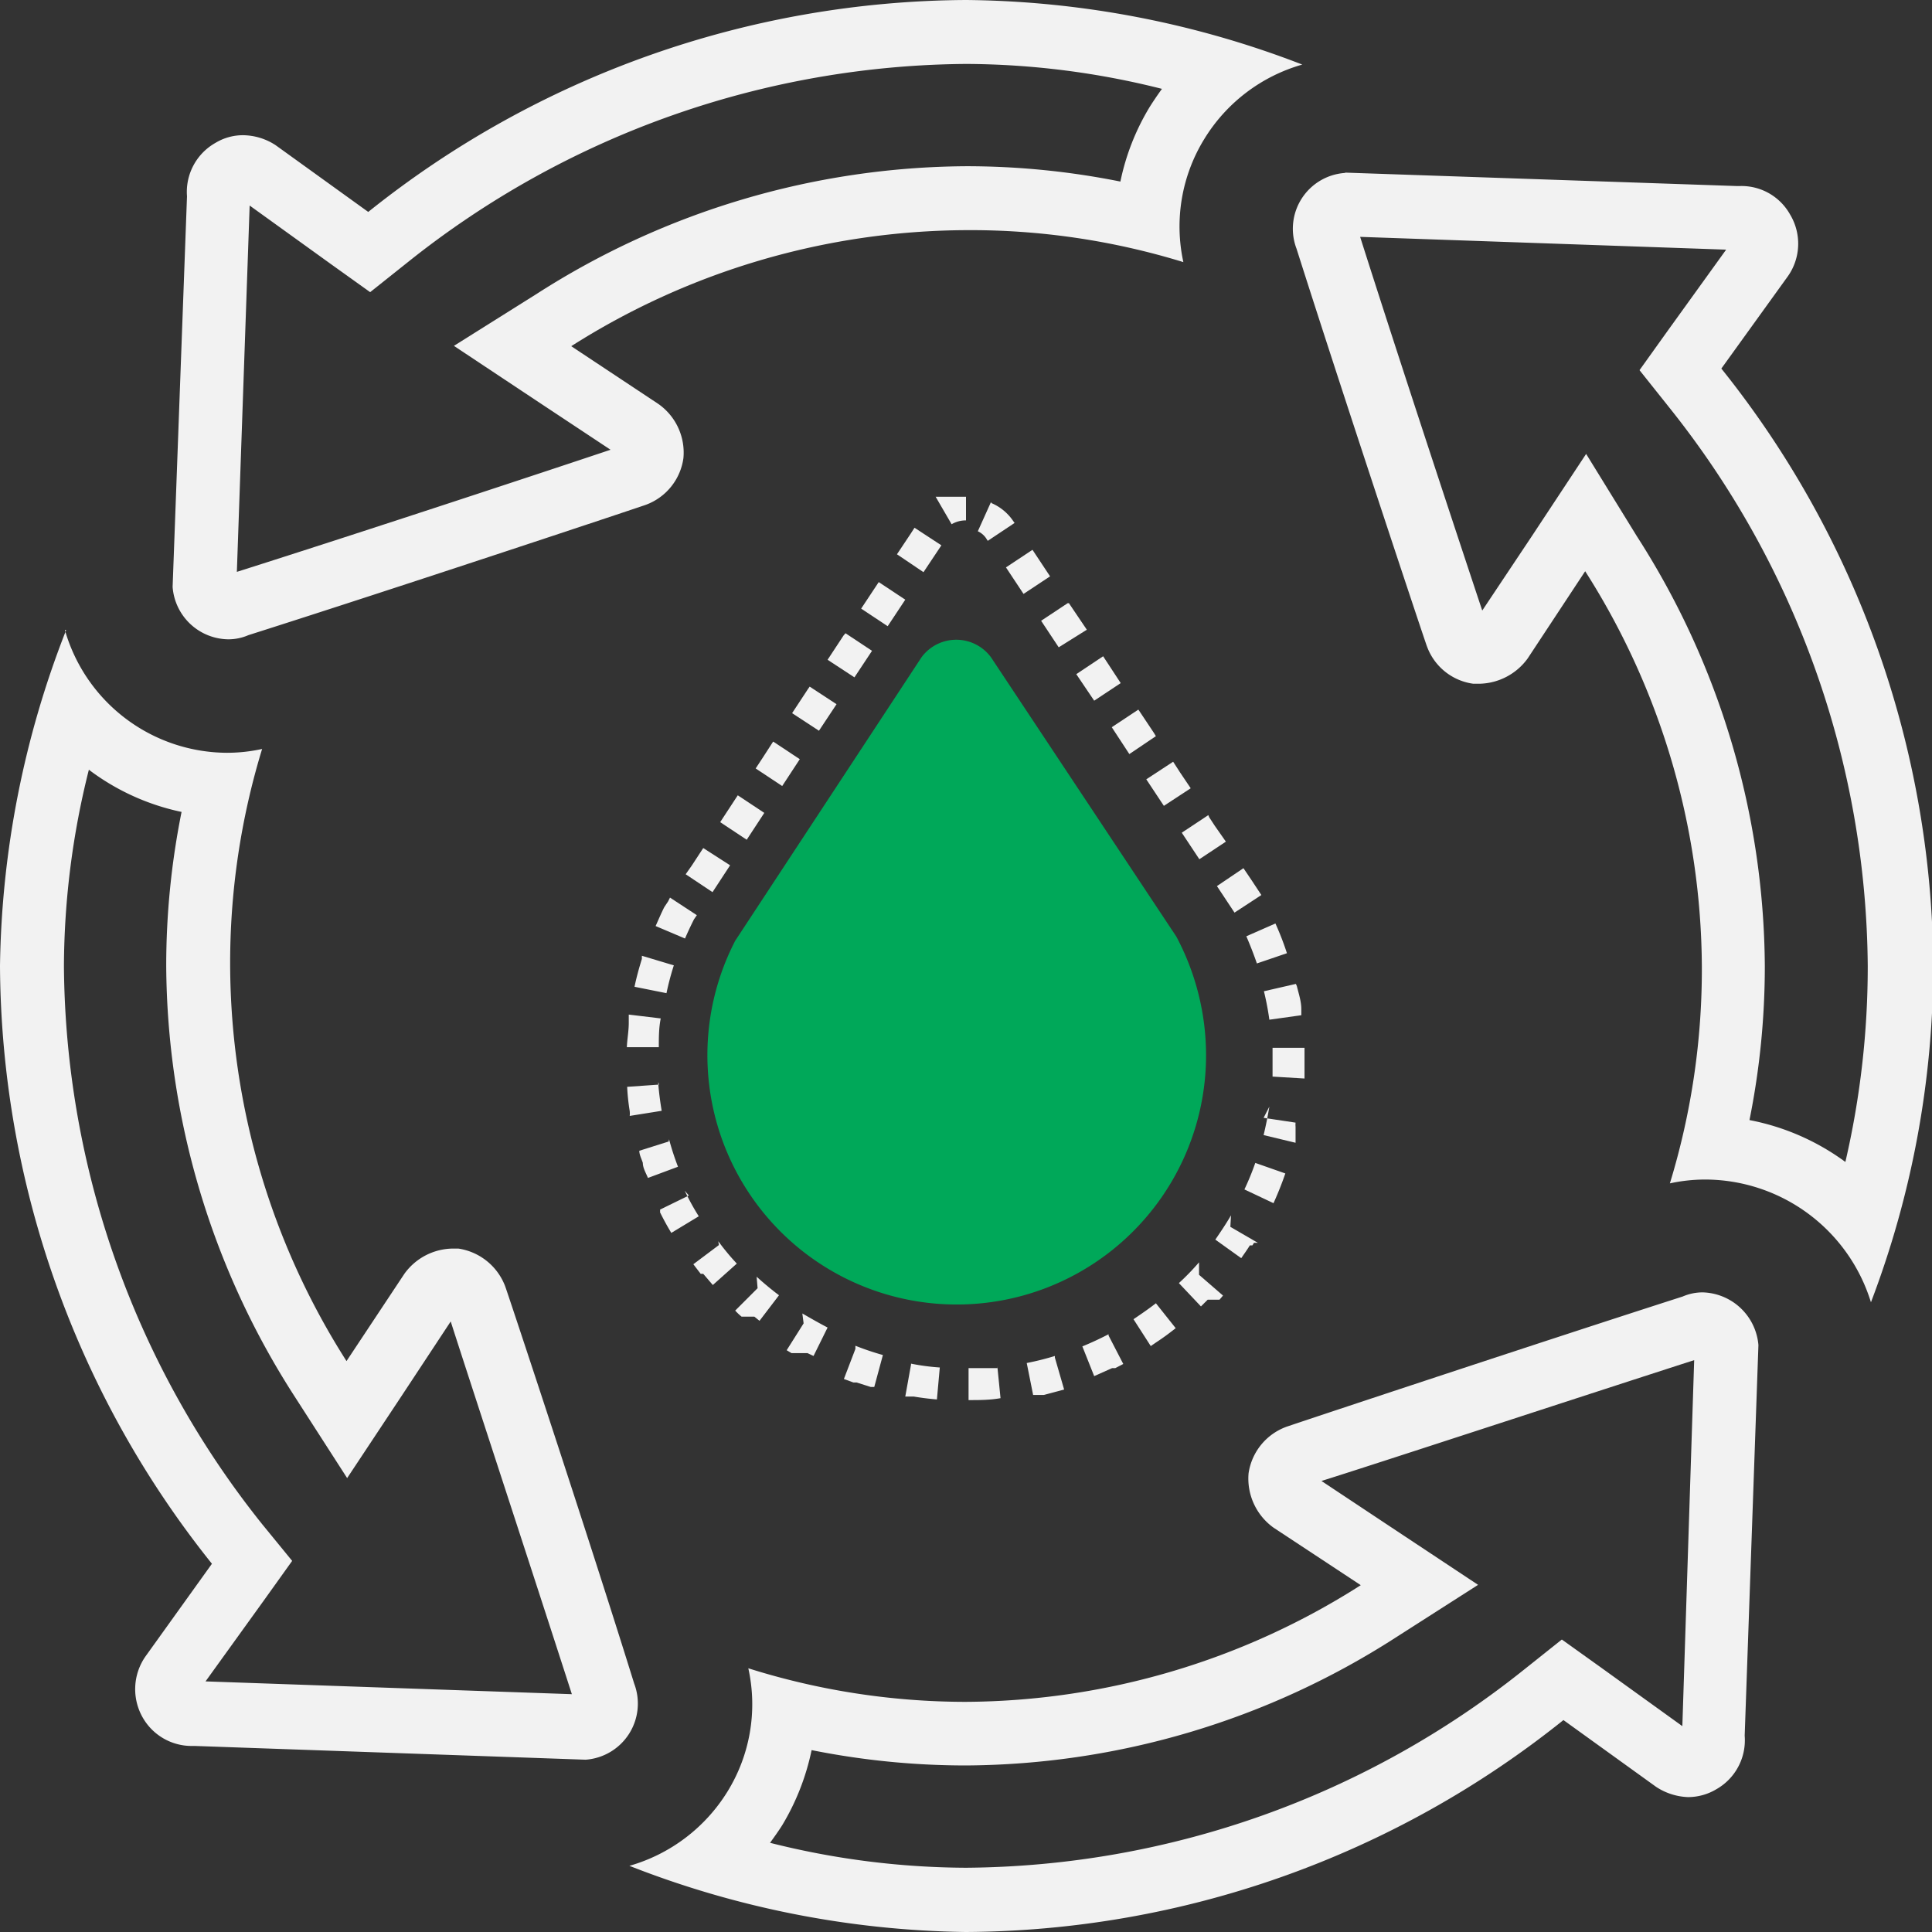 <svg xmlns="http://www.w3.org/2000/svg" viewBox="0 0 60.44 60.44"><rect x="0" y="0" width="60.44" height="60.44" fill="#333333" stroke="none"/><defs><style>.cls-1{fill:#f2f2f2;}.cls-2{fill:#00a859;}</style></defs><g id="Layer_2" data-name="Layer 2"><g id="Layer_1-2" data-name="Layer 1"><path class="cls-1" d="M30.22,15.54h-.89l-.06,0,.5.86a.87.87,0,0,1,.45-.12v-1Zm-1.63,1-.11.17h0l-.42.63.83.56.56-.84-.84-.55Zm-1.1,1.67-.55.83.83.55.55-.83-.83-.55Zm-1.1,1.67,0,0h0l0,0h0l-.5.76.84.55.55-.83-.83-.55Zm-1.11,1.67-.5.76h0l0,0,.84.55.55-.83-.84-.55Zm-1.1,1.66-.31.48h0l-.23.35.83.55.55-.84-.83-.55Zm-1.1,1.67-.55.84.83.55.55-.84-.83-.55ZM22,26.53l-.36.55h0l-.19.27.84.56.55-.84L22,26.53Zm-1.1,1.67-.12.18h0v0h0c-.1.2-.18.39-.27.59l.92.39c.09-.21.18-.4.28-.6l.09-.13-.84-.55ZM20.08,30c-.09.29-.17.58-.23.87h0l1,.2a8.56,8.56,0,0,1,.23-.87l-1-.3ZM19.67,32c0,.26-.05.51-.06.76h0v0h0v0h0v0h0v0h0v0h0v0h0l1,0c0-.3,0-.6.06-.9l-1-.12Zm.95,1.93-1,.07h0a6.53,6.53,0,0,0,.08.76h0a.77.77,0,0,1,0,.15l1-.16c-.05-.3-.09-.6-.11-.9Zm.3,1.78L20,36c0,.13.07.25.11.38h0c0,.16.1.32.16.47l.94-.35a8.63,8.63,0,0,1-.28-.86Zm.63,1.69-.9.44,0,.09h0c.09.18.18.35.28.52h0l.07.12.86-.52a7.74,7.74,0,0,1-.44-.8Zm.94,1.55-.8.6.23.3H22l.3.35.75-.67a7.69,7.69,0,0,1-.58-.7Zm1.21,1.35L23,41a1.8,1.8,0,0,0,.2.19h.21l.06,0h.13l.16.13.61-.8c-.24-.18-.48-.38-.7-.58Zm1.44,1.1-.53.84.15.09h.1l.05,0h.19l0,0h.16l.19.09.44-.89c-.27-.14-.53-.29-.79-.44Zm1.62.8-.36.94.3.11h.1l.44.14h.11l.27-1a8.69,8.69,0,0,1-.86-.29Zm1.74.49-.18,1h.27q.36.06.72.09l.09-1a6.94,6.94,0,0,1-.9-.12Zm2.71.11c-.3,0-.6,0-.91,0v1c.34,0,.67,0,1-.06l-.1-1ZM33,42.42a8.7,8.7,0,0,1-.88.22l.2,1,.15,0h.18l.64-.17-.29-1Zm1.68-.68c-.27.14-.55.27-.82.38l.37.93.56-.25h.1l.25-.13-.46-.89Zm1.52-1c-.24.19-.49.36-.74.53l.54.84.19-.13h0c.2-.13.4-.28.59-.43l-.62-.78Zm1.31-1.25a7.76,7.76,0,0,1-.63.65l.69.73.21-.21h.37l.11-.13-.75-.65Zm1-1.47c-.15.26-.32.51-.49.76l.81.58c.09-.13.19-.27.27-.4h.08v0h0l.05-.08h.12v0l-.86-.5Zm.76-1.64a8.51,8.51,0,0,1-.34.83l.91.43c.14-.31.26-.61.37-.93l-.94-.33Zm.44-1.76c-.05.3-.11.6-.18.89l1,.24,0-.1h0v-.06h0v0h0V35.3h0v-.05h0v0h0a.69.69,0,0,1,0-.13l-1-.15Zm1.1-1.84-1,0c0,.12,0,.24,0,.36s0,.36,0,.54l1,.06c0-.08,0-.15,0-.23h0v0h0v0h0v-.17h0v0h0V32.8Zm-.27-2-1,.23a8.74,8.74,0,0,1,.17.89l1-.14,0-.19h0c0-.24-.08-.48-.14-.72Zm-.64-1.89-.91.4c.12.28.23.56.33.85l.94-.32a8.89,8.89,0,0,0-.36-.93Zm-1-1.73-.83.56.55.83.84-.55-.31-.47h0v0h0l-.23-.34Zm-1.1-1.66-.83.55.55.83.83-.55L38,25.83h0l-.17-.26Zm-1.1-1.67-.84.55.55.83.84-.55-.33-.49h0v0h0l-.2-.31ZM35.61,22.2l-.83.55.55.84.83-.56-.06-.1h0l-.48-.72Zm-1.1-1.67-.84.56.56.83.83-.55h0l-.55-.84ZM33.4,18.87l-.83.55.55.83L34,19.7l-.27-.4-.29-.43ZM32.3,17.2l-.83.55.55.83.83-.55-.55-.83ZM31,15.71l-.41.91a.63.63,0,0,1,.26.22l.05.08.84-.56-.05-.07h0a1.56,1.56,0,0,0-.67-.55Z"/><path class="cls-1" d="M30.22,2a25.38,25.38,0,0,1,6.13.78c-.13.18-.26.37-.38.56a7.37,7.37,0,0,0-.92,2.34,24.49,24.49,0,0,0-4.83-.48,25.12,25.12,0,0,0-13.44,4L14.2,10.82l2.56,1.7,2.34,1.55c-1.67.56-7.62,2.53-11.69,3.82l.4-11.46,2.54,1.83,1.23.88,1.18-.94A28.3,28.3,0,0,1,30.22,2m0-2a30.16,30.16,0,0,0-18.7,6.63L8.62,4.54a1.9,1.9,0,0,0-1-.31,1.66,1.66,0,0,0-.88.24,1.76,1.76,0,0,0-.89,1.67L5.4,18.36A1.77,1.77,0,0,0,7.14,20a1.58,1.58,0,0,0,.63-.13c4.69-1.49,12.46-4.08,12.44-4.08h0a1.82,1.82,0,0,0,1.17-1.46,1.86,1.86,0,0,0-.78-1.69l-2.73-1.81A23.2,23.2,0,0,1,30.22,7.2a22.64,22.64,0,0,1,6.8,1,5.22,5.22,0,0,1,.66-3.86,5.29,5.29,0,0,1,3.06-2.32A29.85,29.85,0,0,0,30.22,0Z"/><path class="cls-1" d="M2.78,24.08a7.3,7.3,0,0,0,2.9,1.32,24.39,24.39,0,0,0-.48,4.82,25.09,25.09,0,0,0,4,13.44l1.66,2.58,1.69-2.55,1.55-2.35C14.63,43,16.6,49,17.89,53l-11.46-.4,1.83-2.54.88-1.23L8.2,47.68A28.26,28.26,0,0,1,2,30.22a25.52,25.52,0,0,1,.78-6.14m-.71-4.37A29.8,29.8,0,0,0,0,30.22a30.16,30.16,0,0,0,6.63,18.7l-2.08,2.9a1.79,1.79,0,0,0-.08,1.92A1.76,1.76,0,0,0,6,54.62h.1l12.22.43a1.76,1.76,0,0,0,1.52-2.38C18.39,48,15.81,40.23,15.8,40.23h0a1.86,1.86,0,0,0-1.46-1.17h-.18a1.89,1.89,0,0,0-1.51.79l-1.81,2.73A23.17,23.17,0,0,1,7.2,30.22a22.89,22.89,0,0,1,1-6.79,5.14,5.14,0,0,1-1.1.12,5.3,5.3,0,0,1-5.07-3.84Z"/><path class="cls-1" d="M53,42.55,52.63,54l-2.54-1.83-1.23-.88-1.18.94a28.26,28.26,0,0,1-17.46,6.2,25.38,25.38,0,0,1-6.13-.78c.13-.18.26-.36.38-.55a7.52,7.52,0,0,0,.92-2.35,24.57,24.57,0,0,0,4.83.48,25.09,25.09,0,0,0,13.44-4l2.58-1.65-2.55-1.69-2.35-1.56C43,45.81,49,43.84,53,42.55m.27-2.12a1.58,1.58,0,0,0-.63.13C48,42.05,40.21,44.64,40.23,44.64h0a1.83,1.83,0,0,0-1.17,1.45,1.89,1.89,0,0,0,.78,1.7l2.73,1.8a23.17,23.17,0,0,1-12.36,3.65,22.64,22.64,0,0,1-6.8-1.05,5.2,5.2,0,0,1-.66,3.87,5.32,5.32,0,0,1-3.06,2.31,29.85,29.85,0,0,0,10.52,2.07,30.14,30.14,0,0,0,18.7-6.63l2.9,2.09a1.94,1.94,0,0,0,1,.32,1.73,1.73,0,0,0,.89-.25,1.76,1.76,0,0,0,.88-1.67l.43-12.22a1.8,1.8,0,0,0-1.75-1.65Z"/><path class="cls-1" d="M42.55,7.41,54,7.81l-1.83,2.54-.88,1.23.94,1.18a28.3,28.3,0,0,1,6.2,17.46,27.06,27.06,0,0,1-.7,6.13,7.42,7.42,0,0,0-3-1.31,24.39,24.39,0,0,0,.48-4.82,25.12,25.12,0,0,0-4-13.44L49.62,14.2l-1.69,2.56L46.37,19.1c-.56-1.68-2.55-7.69-3.82-11.69m-.47-2a1.75,1.75,0,0,0-1.52,2.37c1.49,4.69,4.07,12.44,4.08,12.44h0a1.8,1.8,0,0,0,1.45,1.17h.18a1.91,1.91,0,0,0,1.52-.79l1.8-2.73a23.2,23.2,0,0,1,3.65,12.36,22.89,22.89,0,0,1-1,6.79,5.22,5.22,0,0,1,1.1-.12,5.44,5.44,0,0,1,5.19,3.84,29.71,29.71,0,0,0,1.95-10.51,30.16,30.16,0,0,0-6.63-18.7l2.09-2.9A1.77,1.77,0,0,0,56,6.71a1.74,1.74,0,0,0-1.57-.89h-.1L42.08,5.4Z"/><path class="cls-2" d="M36.8,29.3,31,20.56a1.35,1.35,0,0,0-2.17,0L23,29.43A7.8,7.8,0,1,0,37.73,33,7.9,7.9,0,0,0,36.8,29.3Z"/></g></g></svg>